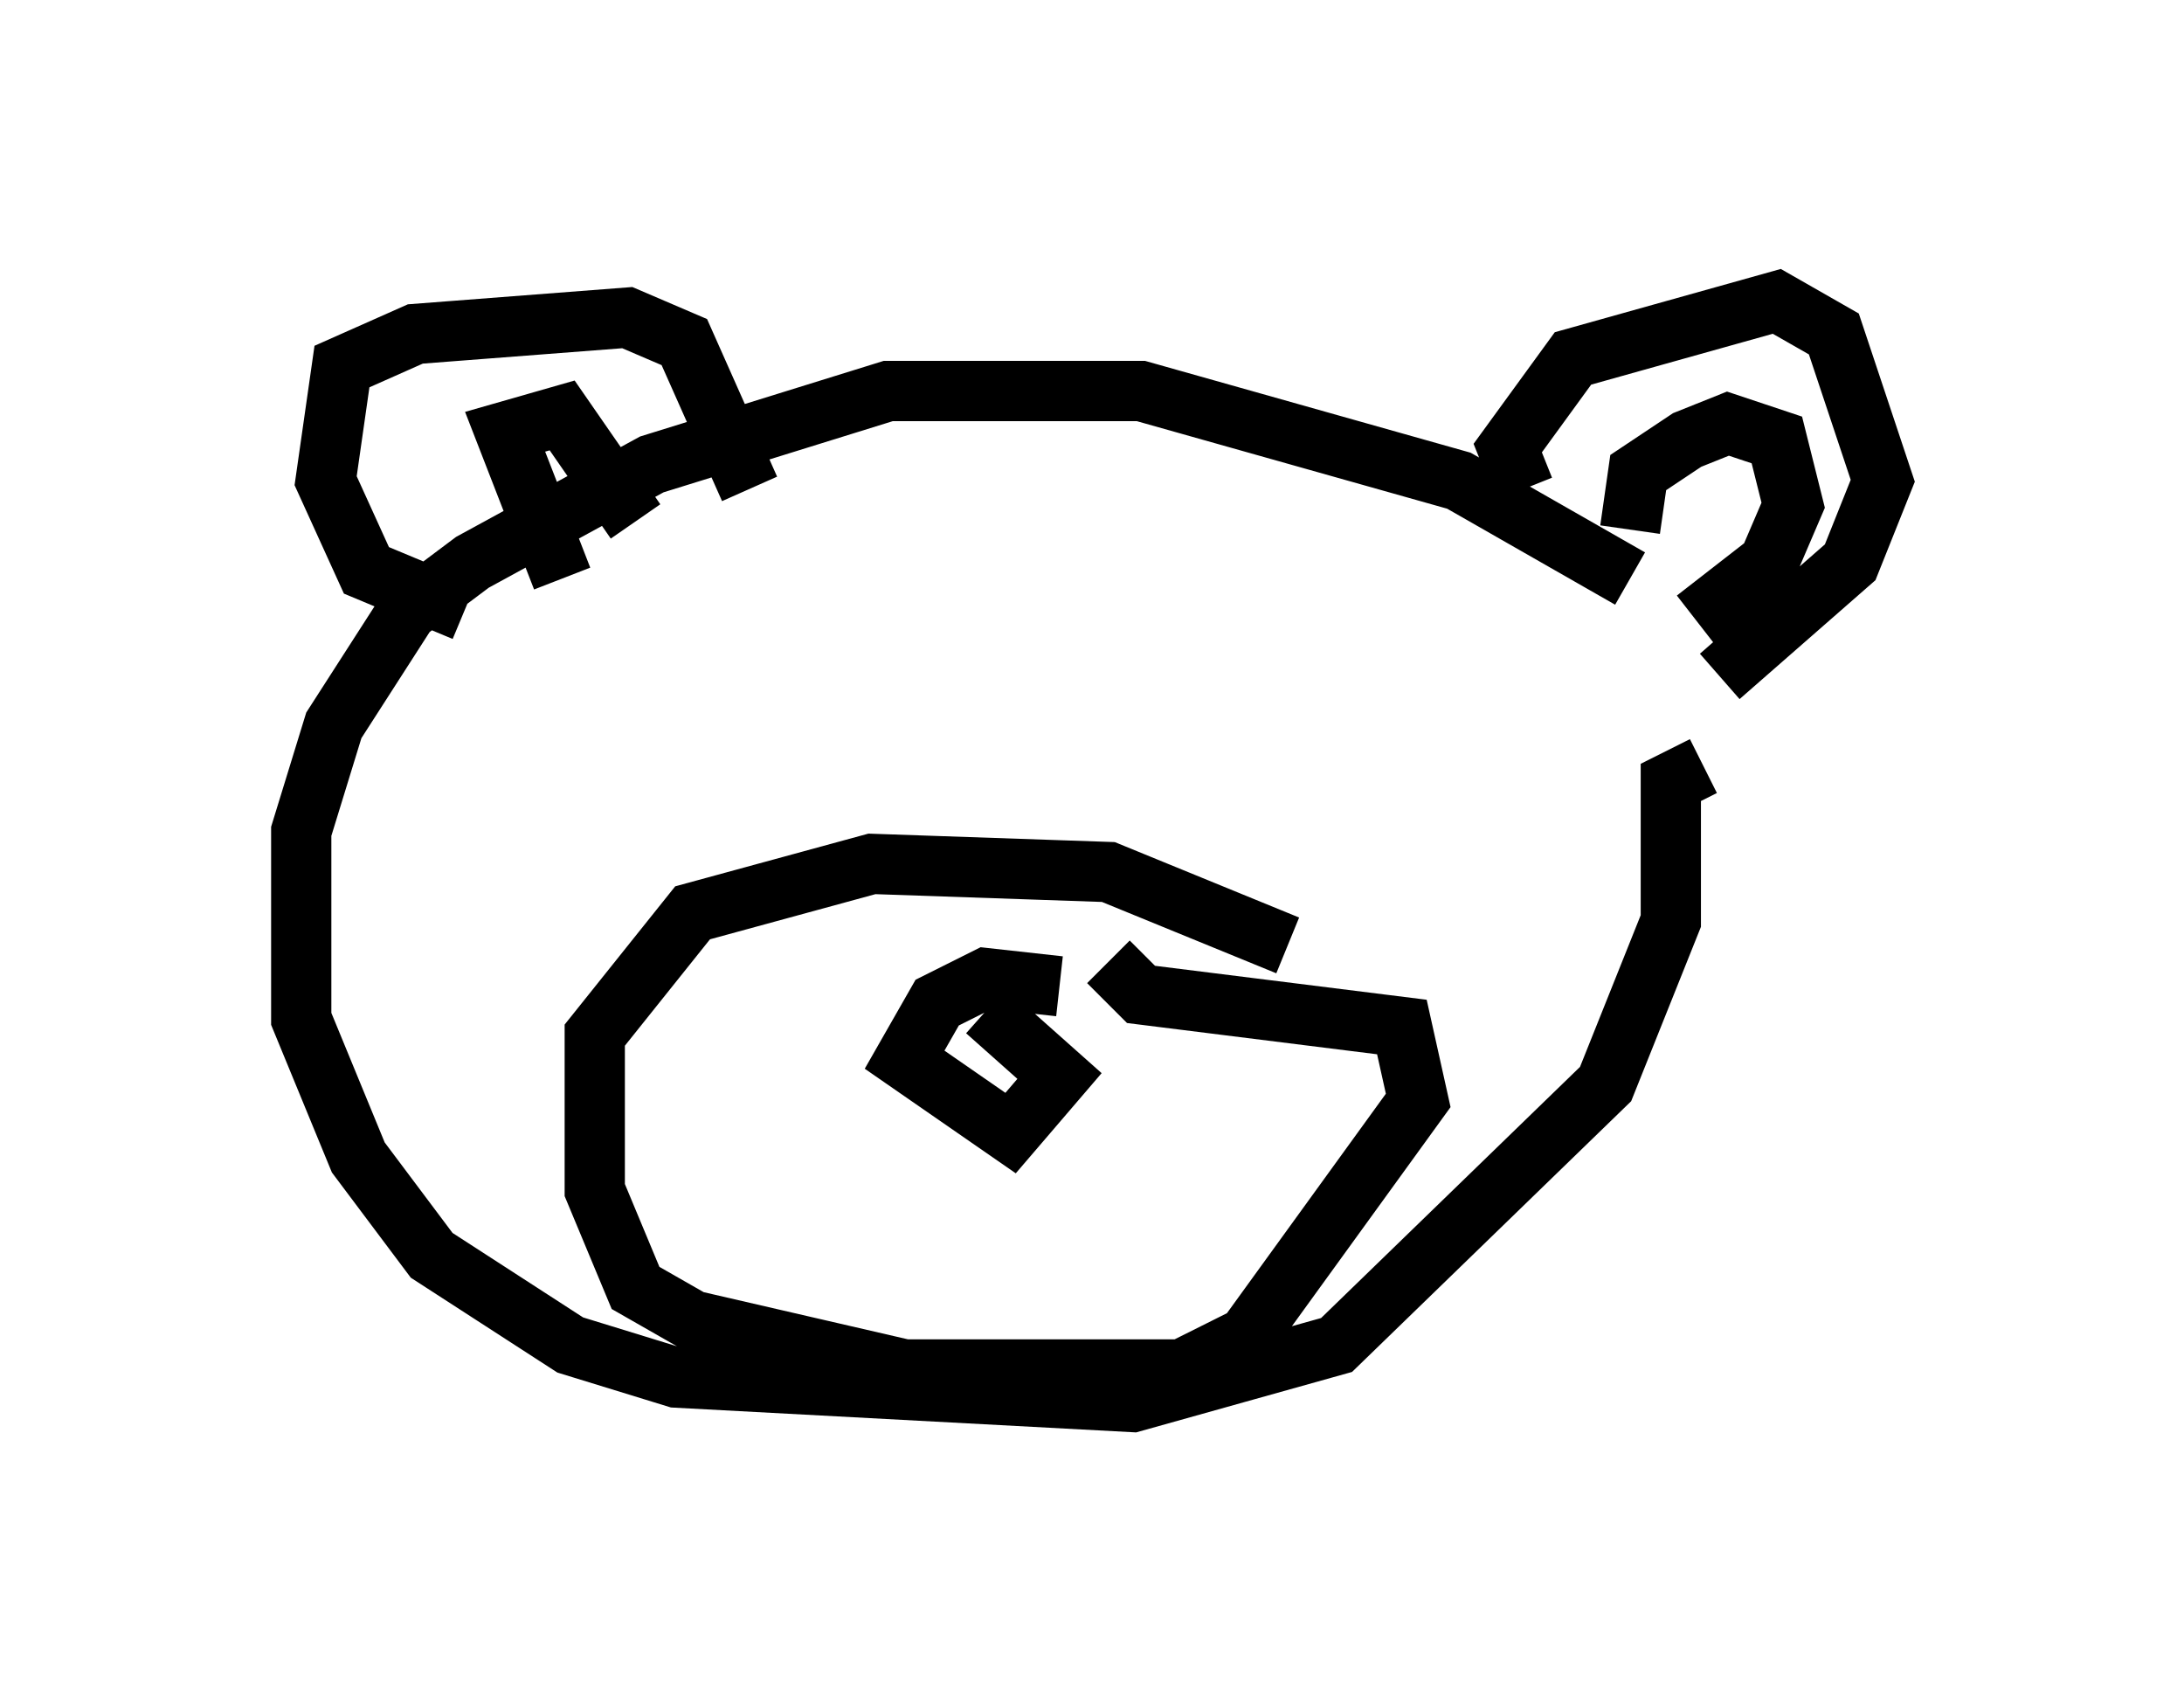 <?xml version="1.0" encoding="utf-8" ?>
<svg baseProfile="full" height="28.268" version="1.1" width="36.251" xmlns="http://www.w3.org/2000/svg" xmlns:ev="http://www.w3.org/2001/xml-events" xmlns:xlink="http://www.w3.org/1999/xlink"><defs /><rect fill="white" height="28.268" width="36.251" x="0" y="0" /><path d="M29.628, 11.766 m-2.571, -2.165 l-2.842, -1.624 -5.277, -1.488 l-4.195, 0.0 -3.924, 1.218 l-2.977, 1.624 -1.083, 0.812 l-1.218, 1.894 -0.541, 1.759 l0.0, 3.112 0.947, 2.3 l1.218, 1.624 2.3, 1.488 l1.759, 0.541 7.578, 0.406 l3.383, -0.947 4.465, -4.33 l1.083, -2.706 0.0, -2.3 l0.541, -0.271 m-20.568, -2.571 l-1.624, -0.677 -0.677, -1.488 l0.271, -1.894 1.218, -0.541 l3.518, -0.271 0.947, 0.406 l1.083, 2.436 m12.855, 0.0 l-0.271, -0.677 1.083, -1.488 l3.383, -0.947 0.947, 0.541 l0.812, 2.436 -0.541, 1.353 l-2.165, 1.894 m-1.488, -2.436 l0.135, -0.947 0.812, -0.541 l0.677, -0.271 0.812, 0.271 l0.271, 1.083 -0.406, 0.947 l-1.218, 0.947 m-18.809, -0.677 l-0.947, -2.436 0.947, -0.271 l1.218, 1.759 m10.825, 7.036 l-2.977, -1.218 -3.924, -0.135 l-2.977, 0.812 -1.624, 2.03 l0.0, 2.571 0.677, 1.624 l0.947, 0.541 3.518, 0.812 l4.601, 0.0 1.083, -0.541 l2.842, -3.924 -0.271, -1.218 l-4.33, -0.541 -0.541, -0.541 m-0.812, 0.406 l-1.218, -0.135 -0.812, 0.406 l-0.541, 0.947 1.759, 1.218 l0.812, -0.947 -1.218, -1.083 " fill="none" stroke="black" stroke-width="1" /></svg>
